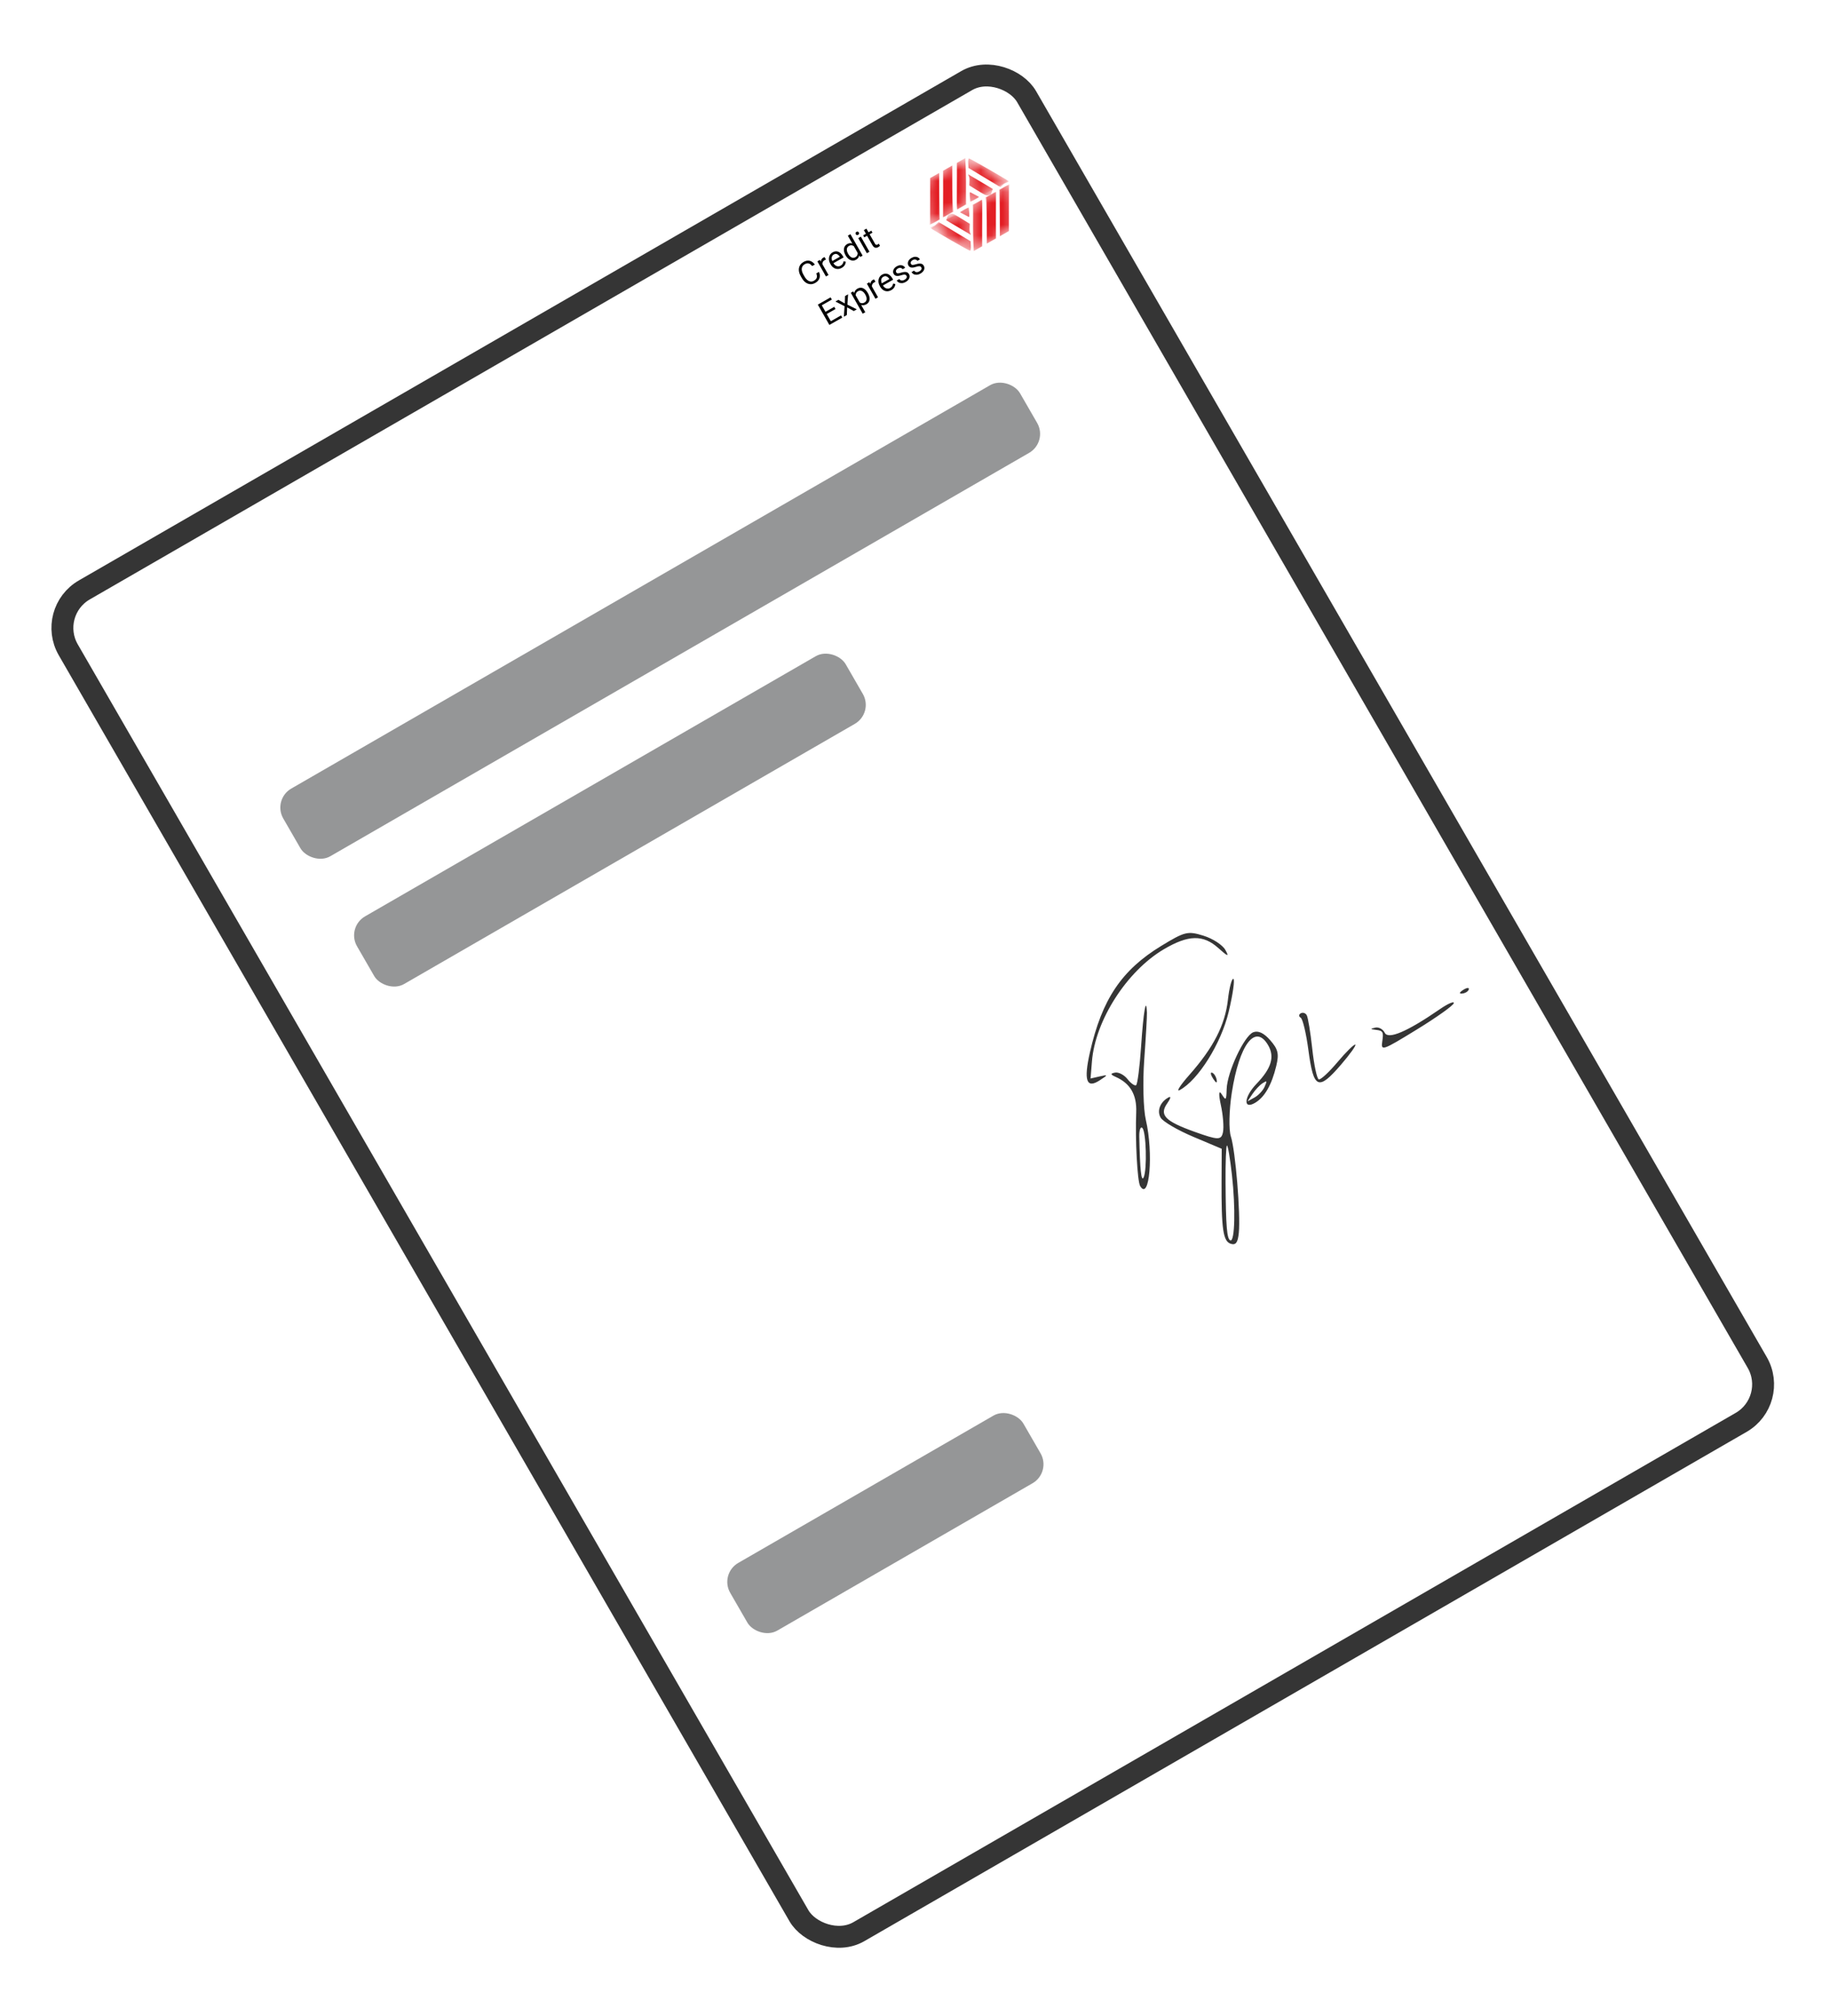 <svg width="167" height="184" viewBox="0 0 167 184" fill="none" xmlns="http://www.w3.org/2000/svg">
<rect x="4.23" y="55.833" width="100.977" height="141.376" rx="4" transform="rotate(-29.994 4.23 55.833)" fill="white" stroke="#353535" stroke-width="2"/>
<g filter="url(#filter0_f_85_2762)">
<rect x="24.85" y="72.959" width="77.629" height="7.129" rx="2" transform="rotate(-29.994 24.85 72.959)" fill="#959697"/>
</g>
<g filter="url(#filter1_f_85_2762)">
<rect x="31.582" y="84.621" width="51.489" height="7.129" rx="2" transform="rotate(-29.994 31.582 84.621)" fill="#959697"/>
</g>
<g filter="url(#filter2_f_85_2762)">
<rect x="65.638" y="143.622" width="30.893" height="7.129" rx="2" transform="rotate(-29.994 65.638 143.622)" fill="#959697"/>
</g>
<path fill-rule="evenodd" clip-rule="evenodd" d="M109.816 85.383C110.671 85.646 111.559 86.222 111.819 86.682C112.191 87.34 112.061 87.306 111.184 86.516C109.797 85.268 108.452 85.298 106.201 86.628C102.829 88.619 99.953 93.105 99.648 96.849L99.52 98.418L100.362 98.226C101.13 98.05 101.129 98.082 100.352 98.587C99.144 99.373 98.879 98.604 99.467 96.014C100.559 91.198 102.354 88.522 105.971 86.317C108.117 85.009 108.388 84.943 109.816 85.383ZM104.666 92.394C104.679 92.713 104.569 94.645 104.421 96.69C104.273 98.734 104.337 101.206 104.564 102.183C105.276 105.249 104.899 109.665 104.048 108.233C103.79 107.799 103.586 104.002 103.687 101.51C103.752 99.908 103.151 98.866 101.823 98.276C101.322 98.053 101.307 97.964 101.756 97.879C102.074 97.818 102.583 98.083 102.888 98.468C103.192 98.854 103.547 99.107 103.675 99.031C103.803 98.954 104.011 97.337 104.137 95.436C104.344 92.334 104.602 90.848 104.666 92.394ZM112.126 92.334C111.438 95.218 109.354 98.552 107.664 99.471C107.297 99.67 107.689 99.049 108.536 98.09C110.737 95.596 111.792 93.544 112.054 91.245C112.179 90.142 112.404 89.279 112.553 89.326C112.701 89.374 112.509 90.727 112.126 92.334ZM115.918 94.927C116.636 95.748 116.733 96.161 116.468 97.269C116.058 98.983 115.411 100.116 114.546 100.63C113.423 101.297 113.51 100.102 114.672 98.895C116.034 97.481 116.346 96.422 115.713 95.357C114.547 93.396 113.097 95.309 112.409 99.718C112.163 101.298 112.124 103.092 112.324 103.705C112.745 104.998 113.222 110.794 113.049 112.51C112.96 113.389 112.779 113.639 112.328 113.504C111.617 113.292 111.454 112.191 111.476 107.747L111.49 104.831L108.899 103.738C107.473 103.137 106.133 102.353 105.921 101.996C105.547 101.367 105.881 100.533 106.669 100.126C106.88 100.017 106.817 100.261 106.528 100.669C105.765 101.746 106.301 102.309 109.013 103.28C111.17 104.052 111.446 104.057 111.603 103.327C111.7 102.877 111.613 101.755 111.41 100.833C111.195 99.853 111.222 99.438 111.475 99.834C111.877 100.463 111.91 100.431 111.941 99.389C111.985 97.844 113.534 94.528 114.365 94.199C114.819 94.02 115.338 94.262 115.918 94.927ZM119.245 92.633C119.363 92.831 119.591 94.211 119.752 95.699C119.913 97.188 120.181 98.447 120.349 98.499C120.515 98.55 121.283 97.842 122.054 96.925C122.826 96.007 123.556 95.288 123.677 95.325C123.798 95.362 123.206 96.193 122.362 97.172C120.3 99.563 119.872 99.371 119.404 95.845C119.201 94.315 118.883 92.975 118.697 92.867C118.511 92.76 118.51 92.582 118.695 92.472C118.88 92.362 119.127 92.435 119.245 92.633ZM111.03 98.541C111.095 98.88 110.97 98.842 110.712 98.443C110.479 98.082 110.431 97.831 110.605 97.884C110.78 97.938 110.971 98.234 111.03 98.541ZM103.968 103.713C104.026 106.713 104.152 107.901 104.365 107.444C104.694 106.737 104.599 103.249 104.242 102.922C104.08 102.774 103.957 103.13 103.968 103.713ZM114.294 99.831L113.839 100.509L114.485 100.151C114.84 99.955 115.254 99.513 115.404 99.171C115.648 98.618 115.627 98.582 115.214 98.851C114.958 99.017 114.544 99.458 114.294 99.831ZM126.369 94.245C126.686 94.883 128.419 94.143 131.378 92.104C132.13 91.585 132.711 91.333 132.669 91.544C132.626 91.754 131.108 92.835 129.296 93.947C126.124 95.893 126.006 95.932 126.144 95.017C126.269 94.191 126.199 94.055 125.613 93.985C125.028 93.915 125.013 93.888 125.505 93.774C125.816 93.702 126.205 93.913 126.369 94.245ZM134.041 90.275C134.005 90.454 133.739 90.629 133.45 90.664C133.131 90.702 133.156 90.575 133.516 90.338C133.841 90.124 134.078 90.096 134.041 90.275ZM111.84 107.867C111.866 111.921 111.964 113.093 112.284 113.191C112.689 113.316 112.761 110.238 112.424 107.227C112.254 105.698 112.047 104.487 111.966 104.535C111.885 104.583 111.828 106.083 111.84 107.867Z" fill="#353535"/>
<g filter="url(#filter3_f_85_2762)">
<mask id="mask0_85_2762" style="mask-type:alpha" maskUnits="userSpaceOnUse" x="84" y="14" width="8" height="7">
<path d="M88.498 14.409L88.545 18.418L91.917 16.502L88.498 14.409Z" fill="#C4C4C4"/>
<path d="M88.246 14.339L88.385 18.509L84.531 20.698L84.151 16.666L88.246 14.339Z" fill="#C4C4C4"/>
</mask>
<g mask="url(#mask0_85_2762)">
<path fill-rule="evenodd" clip-rule="evenodd" d="M84.882 17.955C84.883 18.892 84.88 19.849 84.876 20.081L84.852 20.516L85.334 20.242L85.735 20.014L85.716 17.895L85.708 15.781L85.295 16.016L84.881 16.252L84.882 17.955ZM86.069 17.267C86.071 18.196 86.069 19.152 86.063 19.393L86.056 19.832L86.483 19.589L86.94 19.33L86.902 17.221L86.896 15.106L86.48 15.343L86.064 15.579L86.069 17.267ZM87.325 16.181C87.326 16.906 87.323 17.837 87.317 18.251C87.312 18.665 87.326 19.075 87.341 19.102C87.341 19.102 87.501 19.01 87.742 18.874L88.144 18.645L88.152 16.644C88.155 15.581 88.095 14.514 88.085 14.431C88.085 14.431 88.003 14.477 87.721 14.637L87.322 14.865L87.325 16.181ZM88.359 14.912L88.381 15.325L89.786 16.17L91.286 17.072L91.641 16.764C91.889 16.646 92.093 16.578 92.043 16.536C91.802 16.335 88.469 14.428 88.417 14.454C88.384 14.472 88.336 14.657 88.359 14.912ZM88.476 16.443L88.455 16.917L89.104 17.322C89.875 17.768 90.012 17.967 90.43 17.729L90.603 17.245L89.75 16.733C89.281 16.451 88.524 16.012 88.414 15.943C88.233 15.83 88.494 16.015 88.476 16.443ZM88.498 17.894C88.507 18.084 88.542 18.366 88.545 18.417C88.545 18.417 88.727 18.314 88.947 18.189L89.348 17.961L88.927 17.747C88.709 17.623 88.519 17.529 88.506 17.536C88.493 17.543 88.49 17.705 88.498 17.894ZM85.199 20.991C85.346 21.067 86.124 21.528 86.928 22.016L88.39 22.904L88.407 22.402C88.421 21.971 88.389 21.882 88.183 21.775C88.052 21.707 87.463 21.359 86.876 21.003L85.809 20.355L85.371 20.604C84.94 20.849 84.937 20.856 85.199 20.991ZM86.354 20.085C86.367 20.107 86.839 20.402 87.403 20.74L88.428 21.354L88.398 20.852L88.368 20.349L87.786 19.988C87.237 19.647 87.18 19.638 86.768 19.835C86.527 19.95 86.341 20.062 86.354 20.085ZM87.959 19.552C88.147 19.674 88.323 19.782 88.35 19.791C88.401 19.809 88.394 19.078 88.343 18.986C88.326 18.957 88.156 19.022 87.964 19.131L87.616 19.328L87.959 19.552ZM88.756 19.999C88.757 20.724 88.757 21.679 88.756 22.121L88.755 22.926L89.173 22.687L89.591 22.447L89.587 20.329L89.583 18.21L89.169 18.446L88.755 18.681L88.756 19.999ZM89.945 19.452C89.949 20.246 89.948 21.201 89.943 21.576L89.934 22.256L90.358 22.015L90.782 21.774L90.775 20.331C90.77 19.538 90.771 18.582 90.776 18.208L90.785 17.528L90.361 17.769L89.936 18.01L89.945 19.452ZM91.201 19.382L91.202 21.471L91.521 21.331C91.697 21.254 91.884 21.139 91.936 21.076C92.02 20.975 92.078 17.055 91.998 16.913C91.98 16.882 91.793 16.954 91.582 17.074L91.199 17.292L91.201 19.382Z" fill="#E31E24"/>
</g>
<mask id="mask1_85_2762" style="mask-type:alpha" maskUnits="userSpaceOnUse" x="85" y="16" width="8" height="7">
<path d="M88.454 22.93L88.407 18.921L85.035 20.837L88.454 22.93Z" fill="#C4C4C4"/>
<path d="M88.706 22.999L88.567 18.83L92.421 16.64L92.8 20.673L88.706 22.999Z" fill="#C4C4C4"/>
</mask>
<g mask="url(#mask1_85_2762)">
<path fill-rule="evenodd" clip-rule="evenodd" d="M92.069 19.384C92.068 18.447 92.071 17.49 92.075 17.258L92.099 16.823L91.617 17.097L91.216 17.325L91.236 19.444L91.243 21.558L91.657 21.323L92.07 21.087L92.069 19.384ZM90.882 20.072C90.88 19.143 90.882 18.186 90.888 17.946L90.895 17.507L90.468 17.75L90.012 18.009L90.049 20.118L90.055 22.233L90.471 21.996L90.887 21.76L90.882 20.072ZM89.627 21.157C89.625 20.433 89.628 19.502 89.634 19.088C89.64 18.674 89.626 18.264 89.61 18.237C89.61 18.237 89.45 18.328 89.209 18.465L88.808 18.693L88.799 20.695C88.796 21.758 88.856 22.825 88.866 22.908C88.866 22.908 88.949 22.861 89.23 22.701L89.63 22.474L89.627 21.157ZM88.593 22.427L88.571 22.014L87.166 21.169L85.666 20.266L85.31 20.575C85.062 20.693 84.859 20.761 84.909 20.803C85.15 21.004 88.482 22.911 88.534 22.884C88.567 22.867 88.615 22.682 88.593 22.427ZM88.476 20.895L88.497 20.422L87.847 20.017C87.076 19.571 86.939 19.372 86.521 19.61L86.348 20.094L87.202 20.606C87.671 20.888 88.428 21.327 88.538 21.396C88.719 21.509 88.457 21.323 88.476 20.895ZM88.453 19.445C88.444 19.255 88.409 18.973 88.406 18.922C88.406 18.922 88.225 19.025 88.005 19.15L87.603 19.378L88.024 19.592C88.243 19.715 88.432 19.81 88.445 19.803C88.458 19.795 88.462 19.634 88.453 19.445ZM91.752 16.348C91.606 16.272 90.828 15.81 90.023 15.322L88.561 14.435L88.545 14.937C88.531 15.367 88.562 15.457 88.768 15.563C88.9 15.632 89.488 15.98 90.075 16.336L91.142 16.984L91.581 16.735C92.012 16.49 92.015 16.483 91.752 16.348ZM90.597 17.254C90.584 17.232 90.112 16.937 89.549 16.599L88.523 15.985L88.553 16.487L88.583 16.989L89.165 17.351C89.715 17.692 89.771 17.701 90.184 17.504C90.424 17.389 90.61 17.277 90.597 17.254ZM88.993 17.787C88.804 17.664 88.628 17.557 88.601 17.547C88.55 17.53 88.557 18.261 88.609 18.353C88.626 18.382 88.796 18.317 88.987 18.208L89.335 18.011L88.993 17.787ZM88.195 17.34C88.195 16.615 88.195 15.66 88.195 15.217L88.196 14.413L87.778 14.652L87.361 14.892L87.364 17.01L87.368 19.128L87.782 18.893L88.197 18.658L88.195 17.34ZM87.007 17.887C87.002 17.093 87.003 16.138 87.008 15.763L87.017 15.083L86.593 15.324L86.169 15.565L86.177 17.008C86.181 17.801 86.181 18.756 86.176 19.131L86.167 19.811L86.591 19.57L87.015 19.329L87.007 17.887ZM85.751 17.957L85.75 15.867L85.43 16.008C85.254 16.085 85.068 16.2 85.016 16.263C84.931 16.364 84.873 20.284 84.954 20.426C84.971 20.457 85.158 20.384 85.369 20.265L85.752 20.047L85.751 17.957Z" fill="#E31E24"/>
</g>
</g>
<g filter="url(#filter4_f_85_2762)">
<path d="M74.494 24.949L74.739 24.81C74.792 24.934 74.819 25.058 74.817 25.181C74.815 25.305 74.78 25.422 74.711 25.533C74.642 25.643 74.534 25.74 74.385 25.824C74.276 25.886 74.166 25.922 74.054 25.932C73.942 25.941 73.833 25.927 73.727 25.888C73.621 25.849 73.52 25.786 73.425 25.701C73.331 25.614 73.247 25.506 73.173 25.376L73.068 25.191C72.994 25.061 72.945 24.934 72.919 24.809C72.893 24.683 72.891 24.564 72.913 24.452C72.935 24.339 72.981 24.237 73.049 24.144C73.118 24.051 73.209 23.972 73.324 23.907C73.464 23.827 73.597 23.786 73.724 23.784C73.851 23.781 73.968 23.812 74.074 23.875C74.181 23.936 74.276 24.025 74.358 24.14L74.113 24.279C74.052 24.199 73.988 24.137 73.921 24.093C73.853 24.049 73.779 24.027 73.7 24.026C73.622 24.026 73.534 24.053 73.438 24.108C73.356 24.155 73.292 24.212 73.247 24.279C73.203 24.346 73.176 24.42 73.167 24.502C73.158 24.583 73.166 24.67 73.191 24.763C73.215 24.855 73.255 24.951 73.311 25.049L73.418 25.237C73.469 25.328 73.527 25.408 73.591 25.477C73.656 25.546 73.725 25.599 73.799 25.637C73.872 25.675 73.948 25.694 74.029 25.695C74.108 25.695 74.189 25.671 74.272 25.624C74.376 25.565 74.45 25.501 74.493 25.433C74.536 25.364 74.556 25.29 74.552 25.21C74.549 25.13 74.53 25.043 74.494 24.949ZM74.948 23.934L75.609 25.095L75.373 25.229L74.59 23.851L74.819 23.721L74.948 23.934ZM75.252 23.465L75.375 23.685C75.353 23.692 75.333 23.7 75.314 23.709C75.296 23.717 75.276 23.727 75.254 23.74C75.2 23.771 75.157 23.806 75.125 23.847C75.093 23.888 75.071 23.931 75.06 23.978C75.048 24.025 75.046 24.075 75.053 24.127C75.061 24.178 75.076 24.23 75.1 24.283L75.055 24.358C75.008 24.275 74.971 24.193 74.946 24.11C74.922 24.028 74.911 23.948 74.914 23.873C74.916 23.796 74.935 23.727 74.971 23.665C75.007 23.602 75.062 23.549 75.137 23.507C75.154 23.497 75.175 23.488 75.199 23.48C75.223 23.471 75.241 23.466 75.252 23.465ZM76.818 24.442C76.722 24.496 76.626 24.53 76.529 24.542C76.433 24.553 76.34 24.544 76.25 24.517C76.161 24.489 76.079 24.442 76.003 24.378C75.927 24.313 75.861 24.232 75.806 24.136L75.776 24.082C75.712 23.97 75.672 23.861 75.655 23.755C75.638 23.647 75.641 23.547 75.663 23.454C75.685 23.36 75.723 23.277 75.778 23.205C75.832 23.132 75.898 23.074 75.975 23.03C76.073 22.974 76.168 22.943 76.259 22.936C76.35 22.93 76.436 22.944 76.517 22.979C76.597 23.013 76.671 23.065 76.74 23.135C76.809 23.204 76.87 23.287 76.925 23.383L76.985 23.489L75.956 24.074L75.847 23.881L76.641 23.431L76.63 23.413C76.592 23.354 76.546 23.301 76.491 23.256C76.437 23.21 76.376 23.182 76.308 23.171C76.24 23.161 76.166 23.178 76.085 23.224C76.031 23.254 75.989 23.294 75.957 23.342C75.924 23.39 75.905 23.445 75.897 23.508C75.89 23.57 75.896 23.638 75.914 23.712C75.933 23.786 75.965 23.864 76.013 23.947L76.043 24.001C76.08 24.066 76.124 24.123 76.175 24.17C76.226 24.217 76.281 24.252 76.34 24.275C76.401 24.298 76.463 24.308 76.527 24.304C76.592 24.299 76.656 24.279 76.721 24.242C76.804 24.195 76.865 24.138 76.903 24.071C76.942 24.005 76.967 23.93 76.978 23.849L77.185 23.881C77.181 23.943 77.167 24.007 77.144 24.074C77.122 24.141 77.084 24.206 77.031 24.27C76.98 24.333 76.909 24.39 76.818 24.442ZM78.331 23.194L77.371 21.506L77.608 21.371L78.72 23.327L78.503 23.45L78.331 23.194ZM77.173 23.315L77.158 23.288C77.098 23.183 77.056 23.08 77.033 22.98C77.01 22.878 77.005 22.783 77.017 22.694C77.031 22.605 77.061 22.525 77.108 22.454C77.156 22.382 77.221 22.322 77.303 22.276C77.39 22.226 77.474 22.199 77.556 22.192C77.638 22.185 77.718 22.197 77.796 22.23C77.874 22.26 77.95 22.309 78.022 22.374C78.094 22.44 78.164 22.521 78.232 22.617L78.299 22.734C78.347 22.841 78.38 22.942 78.399 23.038C78.418 23.134 78.421 23.223 78.408 23.306C78.395 23.388 78.365 23.463 78.317 23.531C78.268 23.598 78.2 23.656 78.113 23.706C78.032 23.752 77.948 23.776 77.862 23.78C77.776 23.782 77.691 23.766 77.606 23.731C77.523 23.695 77.444 23.642 77.37 23.572C77.296 23.501 77.23 23.415 77.173 23.315ZM77.395 23.154L77.41 23.18C77.449 23.249 77.492 23.31 77.54 23.362C77.589 23.415 77.641 23.455 77.697 23.484C77.753 23.513 77.811 23.527 77.872 23.528C77.932 23.527 77.994 23.509 78.058 23.473C78.136 23.428 78.191 23.375 78.222 23.314C78.254 23.252 78.27 23.185 78.27 23.113C78.269 23.041 78.26 22.969 78.24 22.895L78.066 22.588C78.029 22.548 77.989 22.511 77.945 22.479C77.901 22.445 77.854 22.42 77.804 22.404C77.755 22.386 77.702 22.379 77.646 22.384C77.591 22.388 77.534 22.407 77.475 22.441C77.41 22.477 77.362 22.523 77.331 22.576C77.3 22.629 77.283 22.687 77.28 22.75C77.276 22.813 77.285 22.879 77.305 22.948C77.326 23.017 77.356 23.085 77.395 23.154ZM78.559 21.595L79.343 22.973L79.106 23.108L78.323 21.73L78.559 21.595ZM78.097 21.375C78.075 21.336 78.069 21.298 78.076 21.258C78.085 21.218 78.113 21.185 78.159 21.159C78.204 21.134 78.245 21.127 78.284 21.14C78.324 21.153 78.354 21.178 78.376 21.216C78.397 21.253 78.402 21.291 78.393 21.331C78.383 21.37 78.356 21.402 78.311 21.428C78.265 21.454 78.223 21.461 78.185 21.449C78.147 21.436 78.118 21.411 78.097 21.375ZM79.515 21.052L79.618 21.233L78.873 21.657L78.77 21.476L79.515 21.052ZM78.832 20.998L79.067 20.864L79.847 22.235C79.873 22.282 79.9 22.313 79.928 22.329C79.956 22.344 79.984 22.349 80.011 22.344C80.038 22.339 80.065 22.328 80.091 22.314C80.111 22.302 80.13 22.289 80.15 22.274C80.169 22.257 80.184 22.244 80.194 22.235L80.304 22.427C80.289 22.443 80.267 22.463 80.24 22.485C80.213 22.508 80.179 22.532 80.136 22.556C80.079 22.589 80.019 22.607 79.958 22.612C79.896 22.616 79.836 22.6 79.777 22.563C79.718 22.525 79.662 22.46 79.61 22.368L78.832 20.998ZM76.75 28.783L76.864 28.983L75.882 29.541L75.769 29.341L76.75 28.783ZM74.878 27.658L75.932 29.512L75.686 29.652L74.632 27.798L74.878 27.658ZM76.133 27.999L76.247 28.199L75.395 28.683L75.281 28.484L76.133 27.999ZM75.797 27.136L75.912 27.337L74.943 27.888L74.828 27.686L75.797 27.136ZM76.509 27.361L77.096 27.692L77.116 27.016L77.393 26.859L77.328 27.796L78.19 28.229L77.917 28.384L77.305 28.048L77.281 28.746L77.007 28.902L77.074 27.94L76.238 27.516L76.509 27.361ZM78.03 26.848L78.963 28.491L78.727 28.625L77.642 26.717L77.859 26.594L78.03 26.848ZM79.193 26.733L79.208 26.759C79.265 26.86 79.306 26.959 79.331 27.059C79.355 27.157 79.362 27.251 79.352 27.34C79.343 27.428 79.315 27.508 79.269 27.581C79.222 27.653 79.156 27.714 79.07 27.762C78.983 27.812 78.897 27.842 78.814 27.851C78.73 27.86 78.65 27.851 78.572 27.822C78.493 27.793 78.418 27.748 78.347 27.687C78.275 27.625 78.207 27.549 78.142 27.458L78.061 27.315C78.013 27.207 77.981 27.105 77.963 27.009C77.945 26.912 77.943 26.822 77.956 26.739C77.97 26.655 78.002 26.579 78.051 26.512C78.1 26.444 78.168 26.385 78.254 26.336C78.341 26.287 78.427 26.26 78.514 26.256C78.6 26.251 78.683 26.266 78.764 26.302C78.845 26.338 78.922 26.393 78.994 26.466C79.067 26.539 79.133 26.627 79.193 26.733ZM78.971 26.894L78.956 26.867C78.917 26.799 78.873 26.738 78.824 26.686C78.775 26.633 78.722 26.592 78.665 26.564C78.609 26.534 78.55 26.519 78.489 26.52C78.426 26.519 78.363 26.537 78.299 26.573C78.239 26.607 78.193 26.647 78.161 26.692C78.129 26.737 78.108 26.786 78.097 26.838C78.085 26.89 78.083 26.943 78.088 26.998C78.094 27.052 78.106 27.105 78.123 27.157L78.31 27.487C78.361 27.537 78.417 27.579 78.477 27.614C78.537 27.649 78.602 27.668 78.671 27.671C78.74 27.673 78.813 27.653 78.89 27.609C78.954 27.573 79.001 27.528 79.032 27.476C79.063 27.422 79.081 27.364 79.084 27.3C79.088 27.236 79.08 27.17 79.06 27.101C79.04 27.032 79.01 26.963 78.971 26.894ZM79.467 25.967L80.127 27.128L79.891 27.262L79.108 25.884L79.337 25.754L79.467 25.967ZM79.77 25.498L79.893 25.718C79.871 25.725 79.851 25.733 79.833 25.742C79.815 25.75 79.795 25.76 79.773 25.773C79.718 25.804 79.675 25.84 79.643 25.88C79.611 25.921 79.59 25.965 79.578 26.012C79.567 26.058 79.564 26.108 79.572 26.16C79.579 26.211 79.594 26.263 79.618 26.316L79.573 26.392C79.526 26.308 79.49 26.226 79.464 26.143C79.44 26.061 79.429 25.982 79.432 25.906C79.435 25.829 79.454 25.76 79.489 25.698C79.525 25.635 79.581 25.582 79.655 25.54C79.672 25.53 79.693 25.521 79.718 25.513C79.742 25.504 79.759 25.499 79.77 25.498ZM81.336 26.475C81.24 26.529 81.144 26.563 81.047 26.575C80.951 26.586 80.858 26.577 80.769 26.55C80.68 26.522 80.597 26.475 80.521 26.411C80.445 26.346 80.379 26.265 80.325 26.169L80.294 26.115C80.23 26.003 80.19 25.894 80.174 25.788C80.157 25.68 80.159 25.58 80.181 25.487C80.203 25.393 80.242 25.31 80.296 25.238C80.35 25.166 80.416 25.107 80.493 25.063C80.592 25.008 80.686 24.976 80.777 24.97C80.868 24.963 80.954 24.977 81.035 25.012C81.115 25.046 81.19 25.098 81.259 25.168C81.327 25.237 81.389 25.32 81.444 25.416L81.504 25.522L80.475 26.107L80.365 25.915L81.159 25.464L81.149 25.446C81.111 25.387 81.064 25.334 81.009 25.289C80.955 25.244 80.894 25.215 80.826 25.204C80.758 25.194 80.684 25.211 80.603 25.257C80.55 25.287 80.507 25.327 80.475 25.375C80.443 25.423 80.423 25.478 80.416 25.541C80.409 25.603 80.414 25.671 80.433 25.745C80.451 25.819 80.484 25.897 80.531 25.98L80.561 26.034C80.599 26.099 80.642 26.156 80.693 26.203C80.744 26.25 80.799 26.285 80.859 26.308C80.919 26.331 80.981 26.341 81.045 26.337C81.11 26.333 81.175 26.312 81.239 26.276C81.323 26.228 81.383 26.171 81.422 26.104C81.46 26.038 81.485 25.963 81.496 25.882L81.703 25.914C81.699 25.976 81.686 26.041 81.663 26.107C81.64 26.174 81.603 26.239 81.55 26.303C81.498 26.366 81.427 26.423 81.336 26.475ZM82.727 25.167C82.708 25.133 82.683 25.106 82.651 25.086C82.62 25.064 82.574 25.055 82.515 25.057C82.456 25.058 82.376 25.075 82.275 25.109C82.189 25.136 82.109 25.157 82.035 25.17C81.961 25.182 81.894 25.185 81.832 25.178C81.772 25.171 81.719 25.153 81.671 25.123C81.624 25.094 81.585 25.051 81.552 24.994C81.522 24.94 81.504 24.881 81.501 24.82C81.498 24.757 81.508 24.695 81.531 24.632C81.554 24.57 81.592 24.509 81.642 24.453C81.693 24.396 81.757 24.345 81.834 24.301C81.945 24.239 82.05 24.205 82.15 24.199C82.251 24.194 82.34 24.212 82.419 24.254C82.497 24.295 82.559 24.355 82.604 24.434L82.368 24.567C82.346 24.529 82.314 24.499 82.271 24.476C82.228 24.452 82.178 24.441 82.121 24.442C82.065 24.442 82.006 24.46 81.944 24.495C81.879 24.532 81.832 24.572 81.803 24.616C81.774 24.658 81.759 24.7 81.757 24.741C81.757 24.782 81.766 24.819 81.786 24.853C81.8 24.878 81.817 24.899 81.838 24.915C81.858 24.929 81.884 24.938 81.917 24.942C81.949 24.945 81.99 24.942 82.04 24.933C82.09 24.923 82.151 24.908 82.224 24.886C82.351 24.847 82.461 24.825 82.555 24.819C82.648 24.813 82.727 24.826 82.792 24.857C82.857 24.889 82.911 24.941 82.953 25.015C82.987 25.076 83.006 25.138 83.009 25.203C83.013 25.267 83.001 25.331 82.974 25.394C82.948 25.456 82.908 25.516 82.854 25.574C82.8 25.63 82.734 25.681 82.653 25.727C82.531 25.796 82.416 25.832 82.308 25.837C82.199 25.841 82.103 25.822 82.021 25.777C81.939 25.733 81.876 25.673 81.832 25.596L82.069 25.462C82.109 25.524 82.157 25.565 82.213 25.584C82.268 25.602 82.325 25.605 82.383 25.593C82.441 25.581 82.494 25.561 82.543 25.533C82.607 25.496 82.656 25.457 82.69 25.416C82.725 25.374 82.745 25.331 82.751 25.288C82.757 25.246 82.749 25.205 82.727 25.167ZM84.075 24.401C84.055 24.367 84.03 24.34 83.998 24.32C83.967 24.299 83.922 24.289 83.862 24.291C83.803 24.292 83.723 24.31 83.622 24.343C83.537 24.371 83.457 24.391 83.382 24.404C83.308 24.417 83.241 24.42 83.18 24.413C83.12 24.405 83.066 24.387 83.019 24.358C82.972 24.328 82.932 24.285 82.9 24.228C82.869 24.174 82.852 24.116 82.848 24.054C82.845 23.991 82.855 23.929 82.878 23.867C82.902 23.804 82.939 23.744 82.99 23.687C83.041 23.63 83.105 23.579 83.182 23.536C83.292 23.473 83.398 23.439 83.498 23.433C83.598 23.428 83.688 23.446 83.766 23.488C83.845 23.529 83.906 23.589 83.951 23.668L83.716 23.802C83.694 23.764 83.661 23.733 83.618 23.71C83.575 23.687 83.526 23.675 83.469 23.676C83.413 23.676 83.354 23.694 83.292 23.729C83.227 23.766 83.179 23.807 83.15 23.85C83.121 23.892 83.106 23.934 83.105 23.975C83.104 24.016 83.114 24.053 83.133 24.087C83.148 24.113 83.165 24.133 83.185 24.149C83.205 24.163 83.232 24.172 83.264 24.176C83.296 24.179 83.338 24.176 83.387 24.167C83.437 24.158 83.498 24.142 83.571 24.12C83.698 24.081 83.809 24.059 83.902 24.053C83.995 24.047 84.075 24.06 84.14 24.091C84.205 24.123 84.258 24.176 84.3 24.25C84.335 24.31 84.353 24.372 84.356 24.437C84.36 24.501 84.349 24.565 84.322 24.628C84.295 24.691 84.255 24.75 84.201 24.808C84.148 24.864 84.081 24.915 84 24.961C83.879 25.03 83.764 25.067 83.655 25.071C83.546 25.076 83.451 25.056 83.369 25.012C83.286 24.967 83.223 24.907 83.18 24.831L83.417 24.696C83.457 24.759 83.505 24.799 83.56 24.818C83.615 24.836 83.672 24.84 83.731 24.828C83.789 24.815 83.842 24.795 83.89 24.767C83.955 24.731 84.004 24.692 84.037 24.65C84.072 24.608 84.092 24.566 84.098 24.523C84.104 24.48 84.097 24.439 84.075 24.401Z" fill="black"/>
</g>
<defs>
<filter id="filter0_f_85_2762" x="24.582" y="33.883" width="71.333" height="45.519" filterUnits="userSpaceOnUse" color-interpolation-filters="sRGB">
<feFlood flood-opacity="0" result="BackgroundImageFix"/>
<feBlend mode="normal" in="SourceGraphic" in2="BackgroundImageFix" result="shape"/>
<feGaussianBlur stdDeviation="0.5" result="effect1_foregroundBlur_85_2762"/>
</filter>
<filter id="filter1_f_85_2762" x="31.314" y="58.613" width="48.694" height="32.45" filterUnits="userSpaceOnUse" color-interpolation-filters="sRGB">
<feFlood flood-opacity="0" result="BackgroundImageFix"/>
<feBlend mode="normal" in="SourceGraphic" in2="BackgroundImageFix" result="shape"/>
<feGaussianBlur stdDeviation="0.5" result="effect1_foregroundBlur_85_2762"/>
</filter>
<filter id="filter2_f_85_2762" x="65.37" y="127.91" width="30.856" height="22.154" filterUnits="userSpaceOnUse" color-interpolation-filters="sRGB">
<feFlood flood-opacity="0" result="BackgroundImageFix"/>
<feBlend mode="normal" in="SourceGraphic" in2="BackgroundImageFix" result="shape"/>
<feGaussianBlur stdDeviation="0.5" result="effect1_foregroundBlur_85_2762"/>
</filter>
<filter id="filter3_f_85_2762" x="83.852" y="13.431" width="9.247" height="10.477" filterUnits="userSpaceOnUse" color-interpolation-filters="sRGB">
<feFlood flood-opacity="0" result="BackgroundImageFix"/>
<feBlend mode="normal" in="SourceGraphic" in2="BackgroundImageFix" result="shape"/>
<feGaussianBlur stdDeviation="0.5" result="effect1_foregroundBlur_85_2762"/>
</filter>
<filter id="filter4_f_85_2762" x="71.536" y="18.199" width="14.283" height="13.019" filterUnits="userSpaceOnUse" color-interpolation-filters="sRGB">
<feFlood flood-opacity="0" result="BackgroundImageFix"/>
<feBlend mode="normal" in="SourceGraphic" in2="BackgroundImageFix" result="shape"/>
<feGaussianBlur stdDeviation="0.5" result="effect1_foregroundBlur_85_2762"/>
</filter>
</defs>
</svg>
